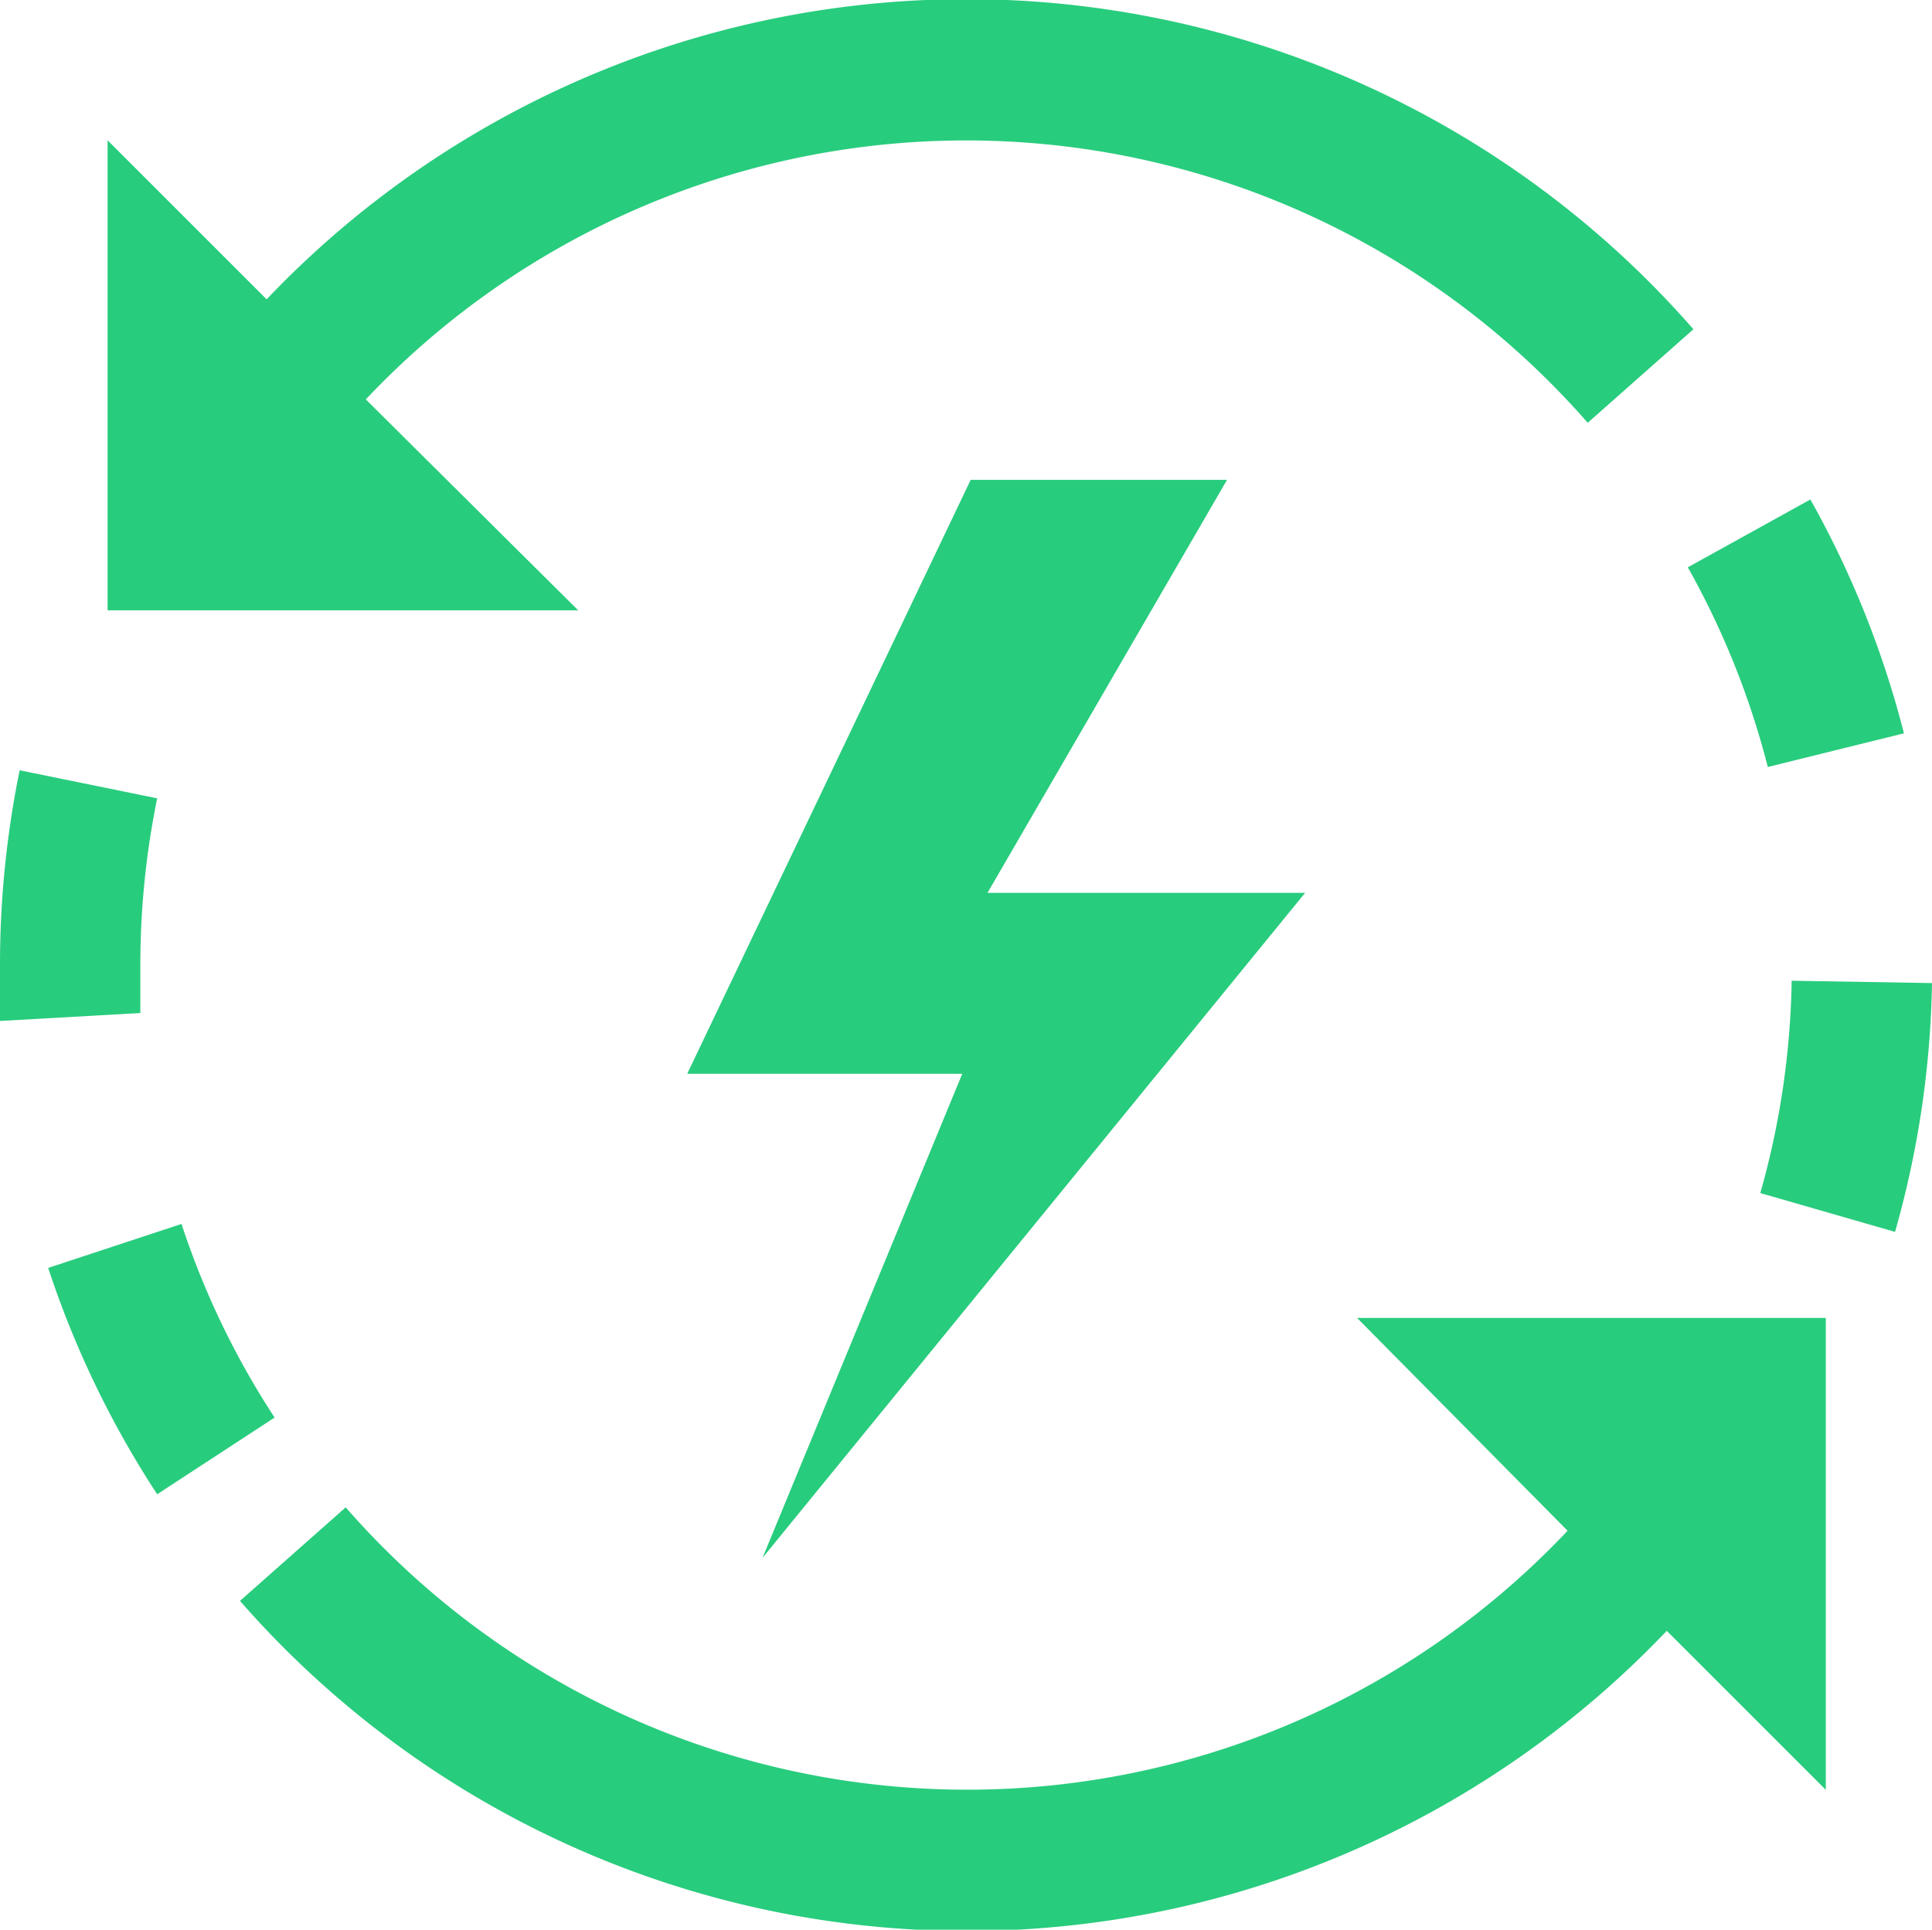<svg id="图层_1" data-name="图层 1" xmlns="http://www.w3.org/2000/svg" viewBox="0 0 41.3 41.26"><defs><style>.cls-1{fill:#28cc7d;}</style></defs><title>4</title><path class="cls-1" d="M1022.28,502.35l2.91-.72a20.6,20.6,0,0,0-2-5l-2.62,1.45A17.58,17.58,0,0,1,1022.28,502.35Z" transform="translate(-984.49 -485.95)"/><path class="cls-1" d="M1022.79,506.92a17.61,17.61,0,0,1-.67,4.54l2.88.83a20.66,20.66,0,0,0,.79-5.32Z" transform="translate(-984.49 -485.95)"/><path class="cls-1" d="M988.37,512.12l-2.85.94a20.57,20.57,0,0,0,2.33,4.84l2.51-1.64A17.56,17.56,0,0,1,988.37,512.12Z" transform="translate(-984.49 -485.95)"/><path class="cls-1" d="M987.49,506.6a17.8,17.8,0,0,1,.36-3.58l-2.94-.6a20.79,20.79,0,0,0-.42,4.18q0,.59,0,1.18l3-.17Q987.49,507.11,987.49,506.6Z" transform="translate(-984.49 -485.95)"/><polygon class="cls-1" points="27.9 19.09 21.11 19.09 26.23 10.26 20.75 10.26 14.69 22.96 20.57 22.96 16.3 33.31 27.9 19.09"/><path class="cls-1" d="M992.31,494.49a17.64,17.64,0,0,1,26.12.5l2.26-2a20.64,20.64,0,0,0-30.5-.64l-3.4-3.4V499h10.06Z" transform="translate(-984.49 -485.95)"/><path class="cls-1" d="M1018,518.68a17.64,17.64,0,0,1-26.12-.5l-2.26,2a20.64,20.64,0,0,0,30.5.64l3.4,3.4V514.13H1013.5Z" transform="translate(-984.49 -485.95)"/></svg>